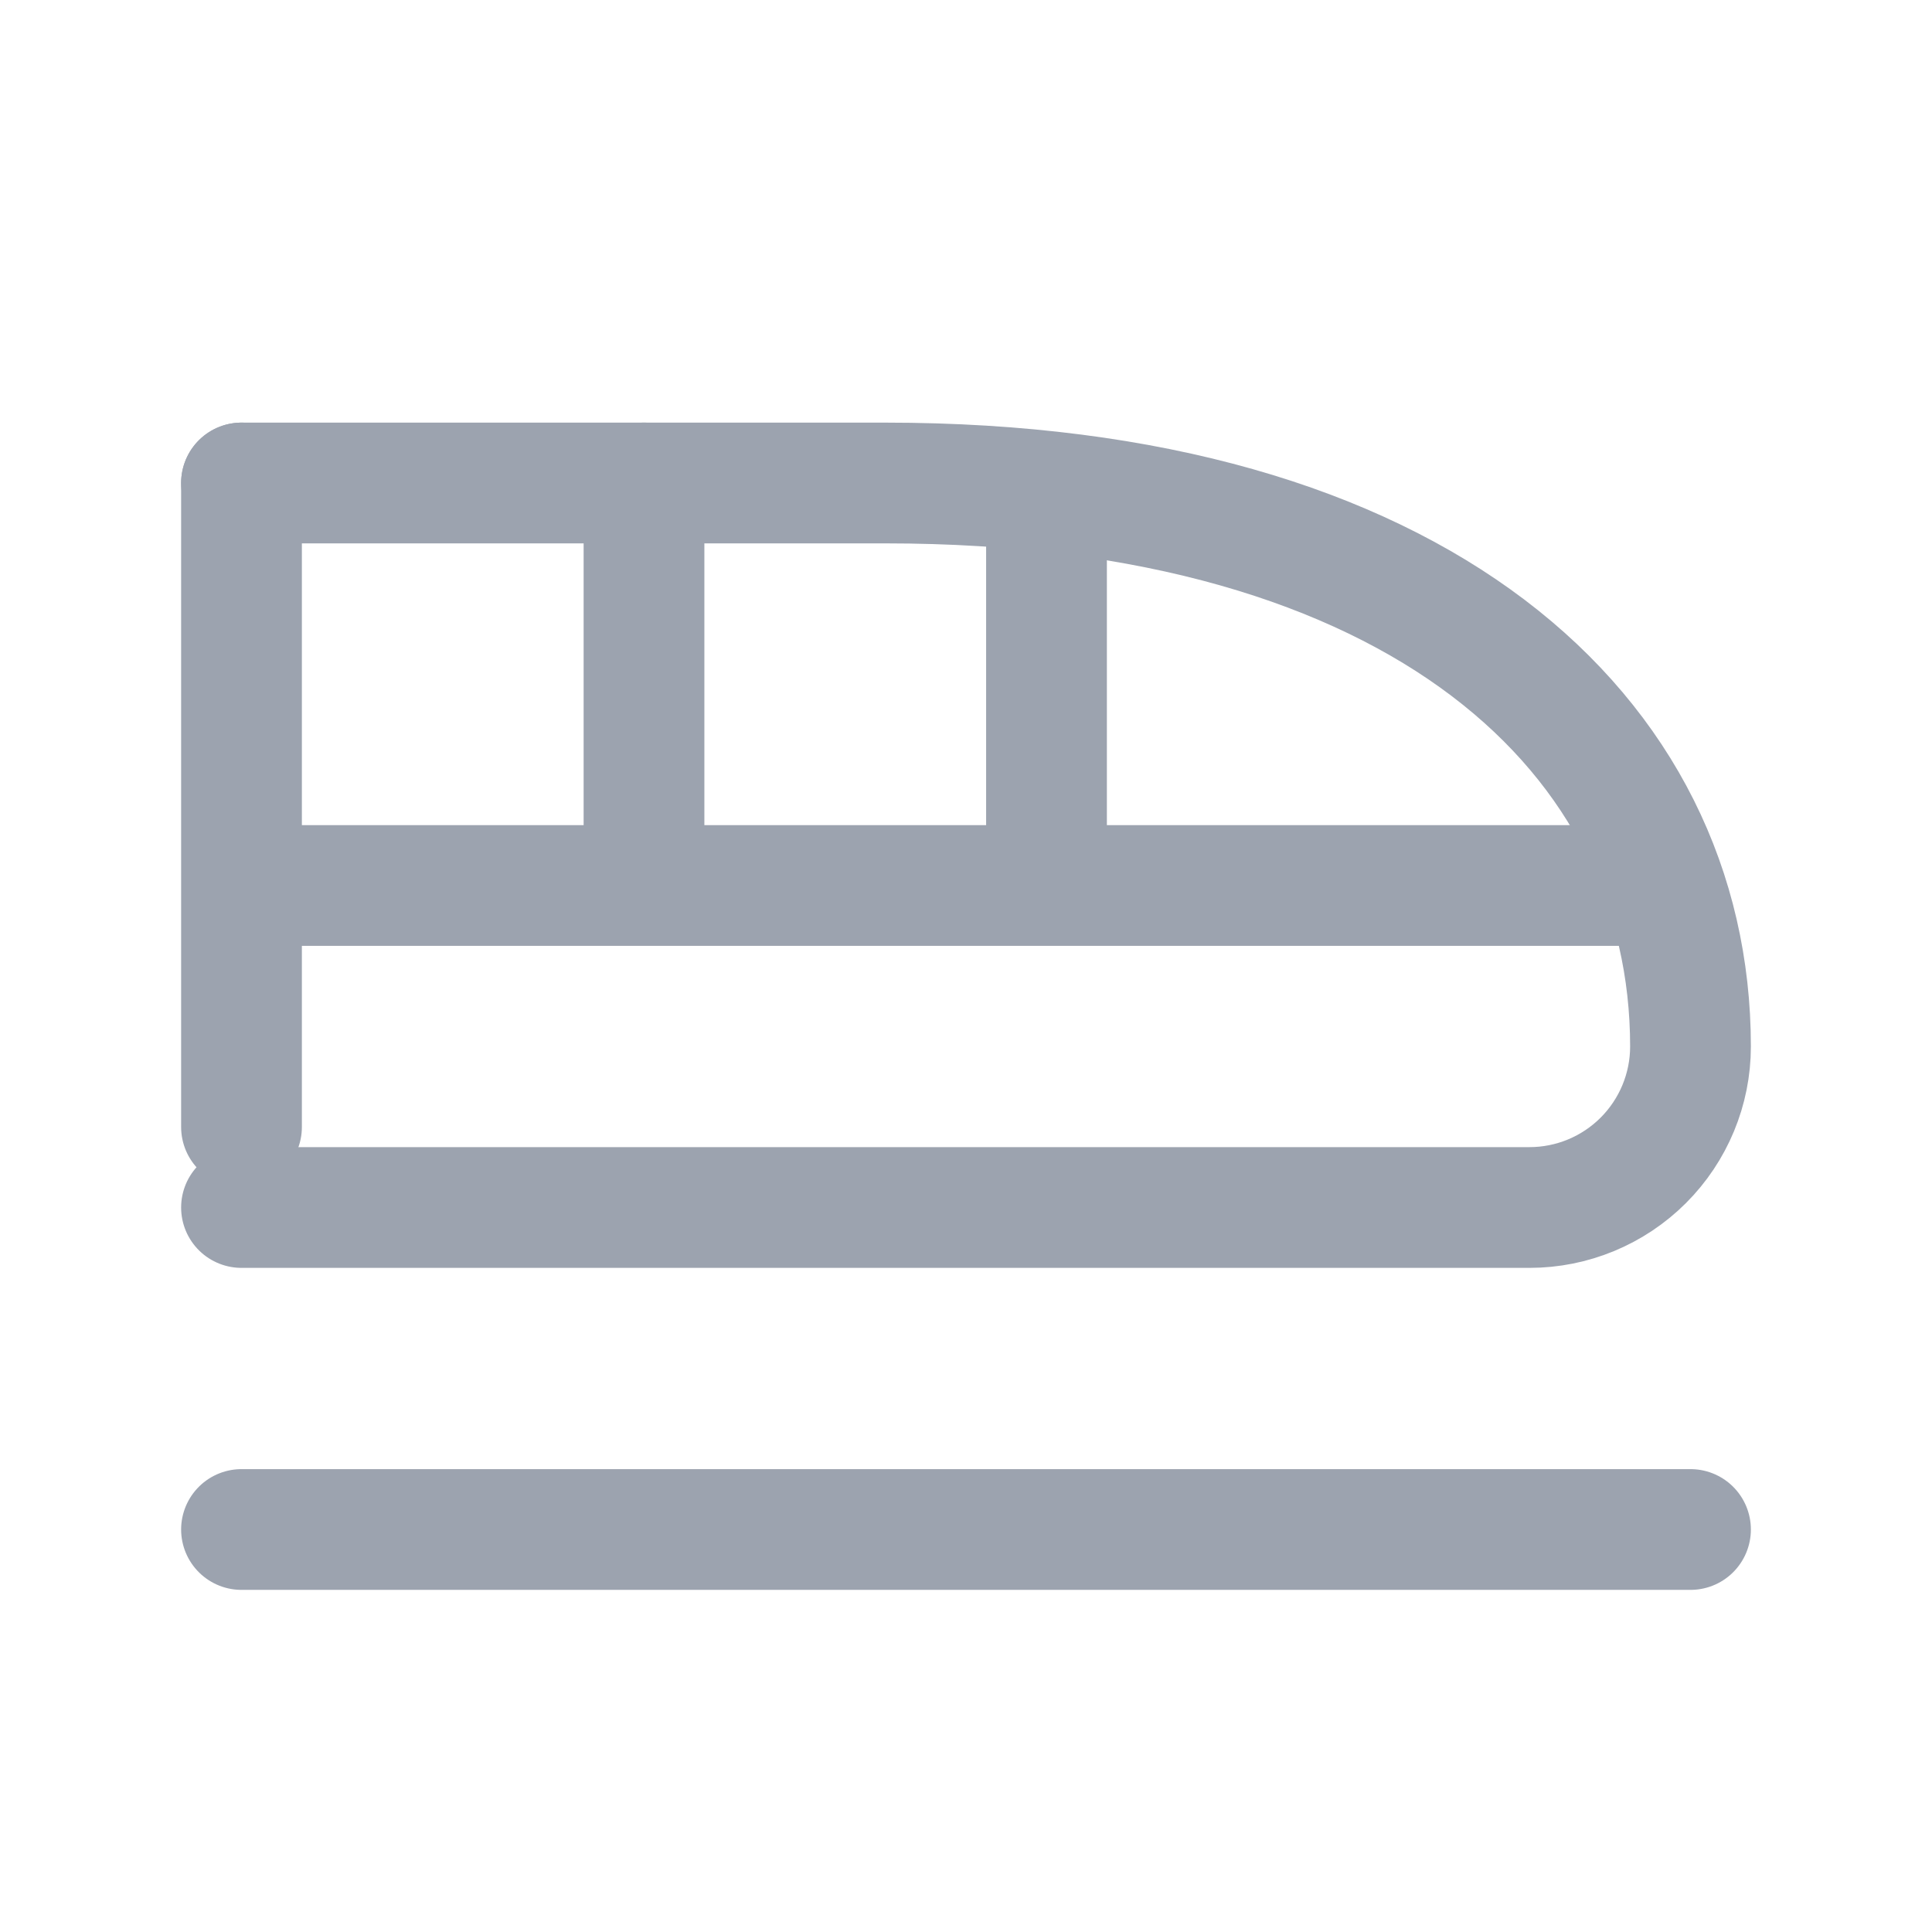 <svg width="24" height="24" viewBox="0 0 24 24" fill="none" xmlns="http://www.w3.org/2000/svg">
<path d="M21 13C21 9.13 17.63 6 11 6H3M3 15H19C19.53 15 20.039 14.789 20.414 14.414C20.789 14.039 21 13.53 21 13" stroke="#9CA3AF" stroke-width="1.5" stroke-linecap="round" stroke-linejoin="round"/>
<path d="M3 6V11H20.5M3 10V14M8 11V6M13 11V6.5M3 19H21" stroke="#9CA3AF" stroke-width="1.5" stroke-linecap="round" stroke-linejoin="round"/>
</svg>
